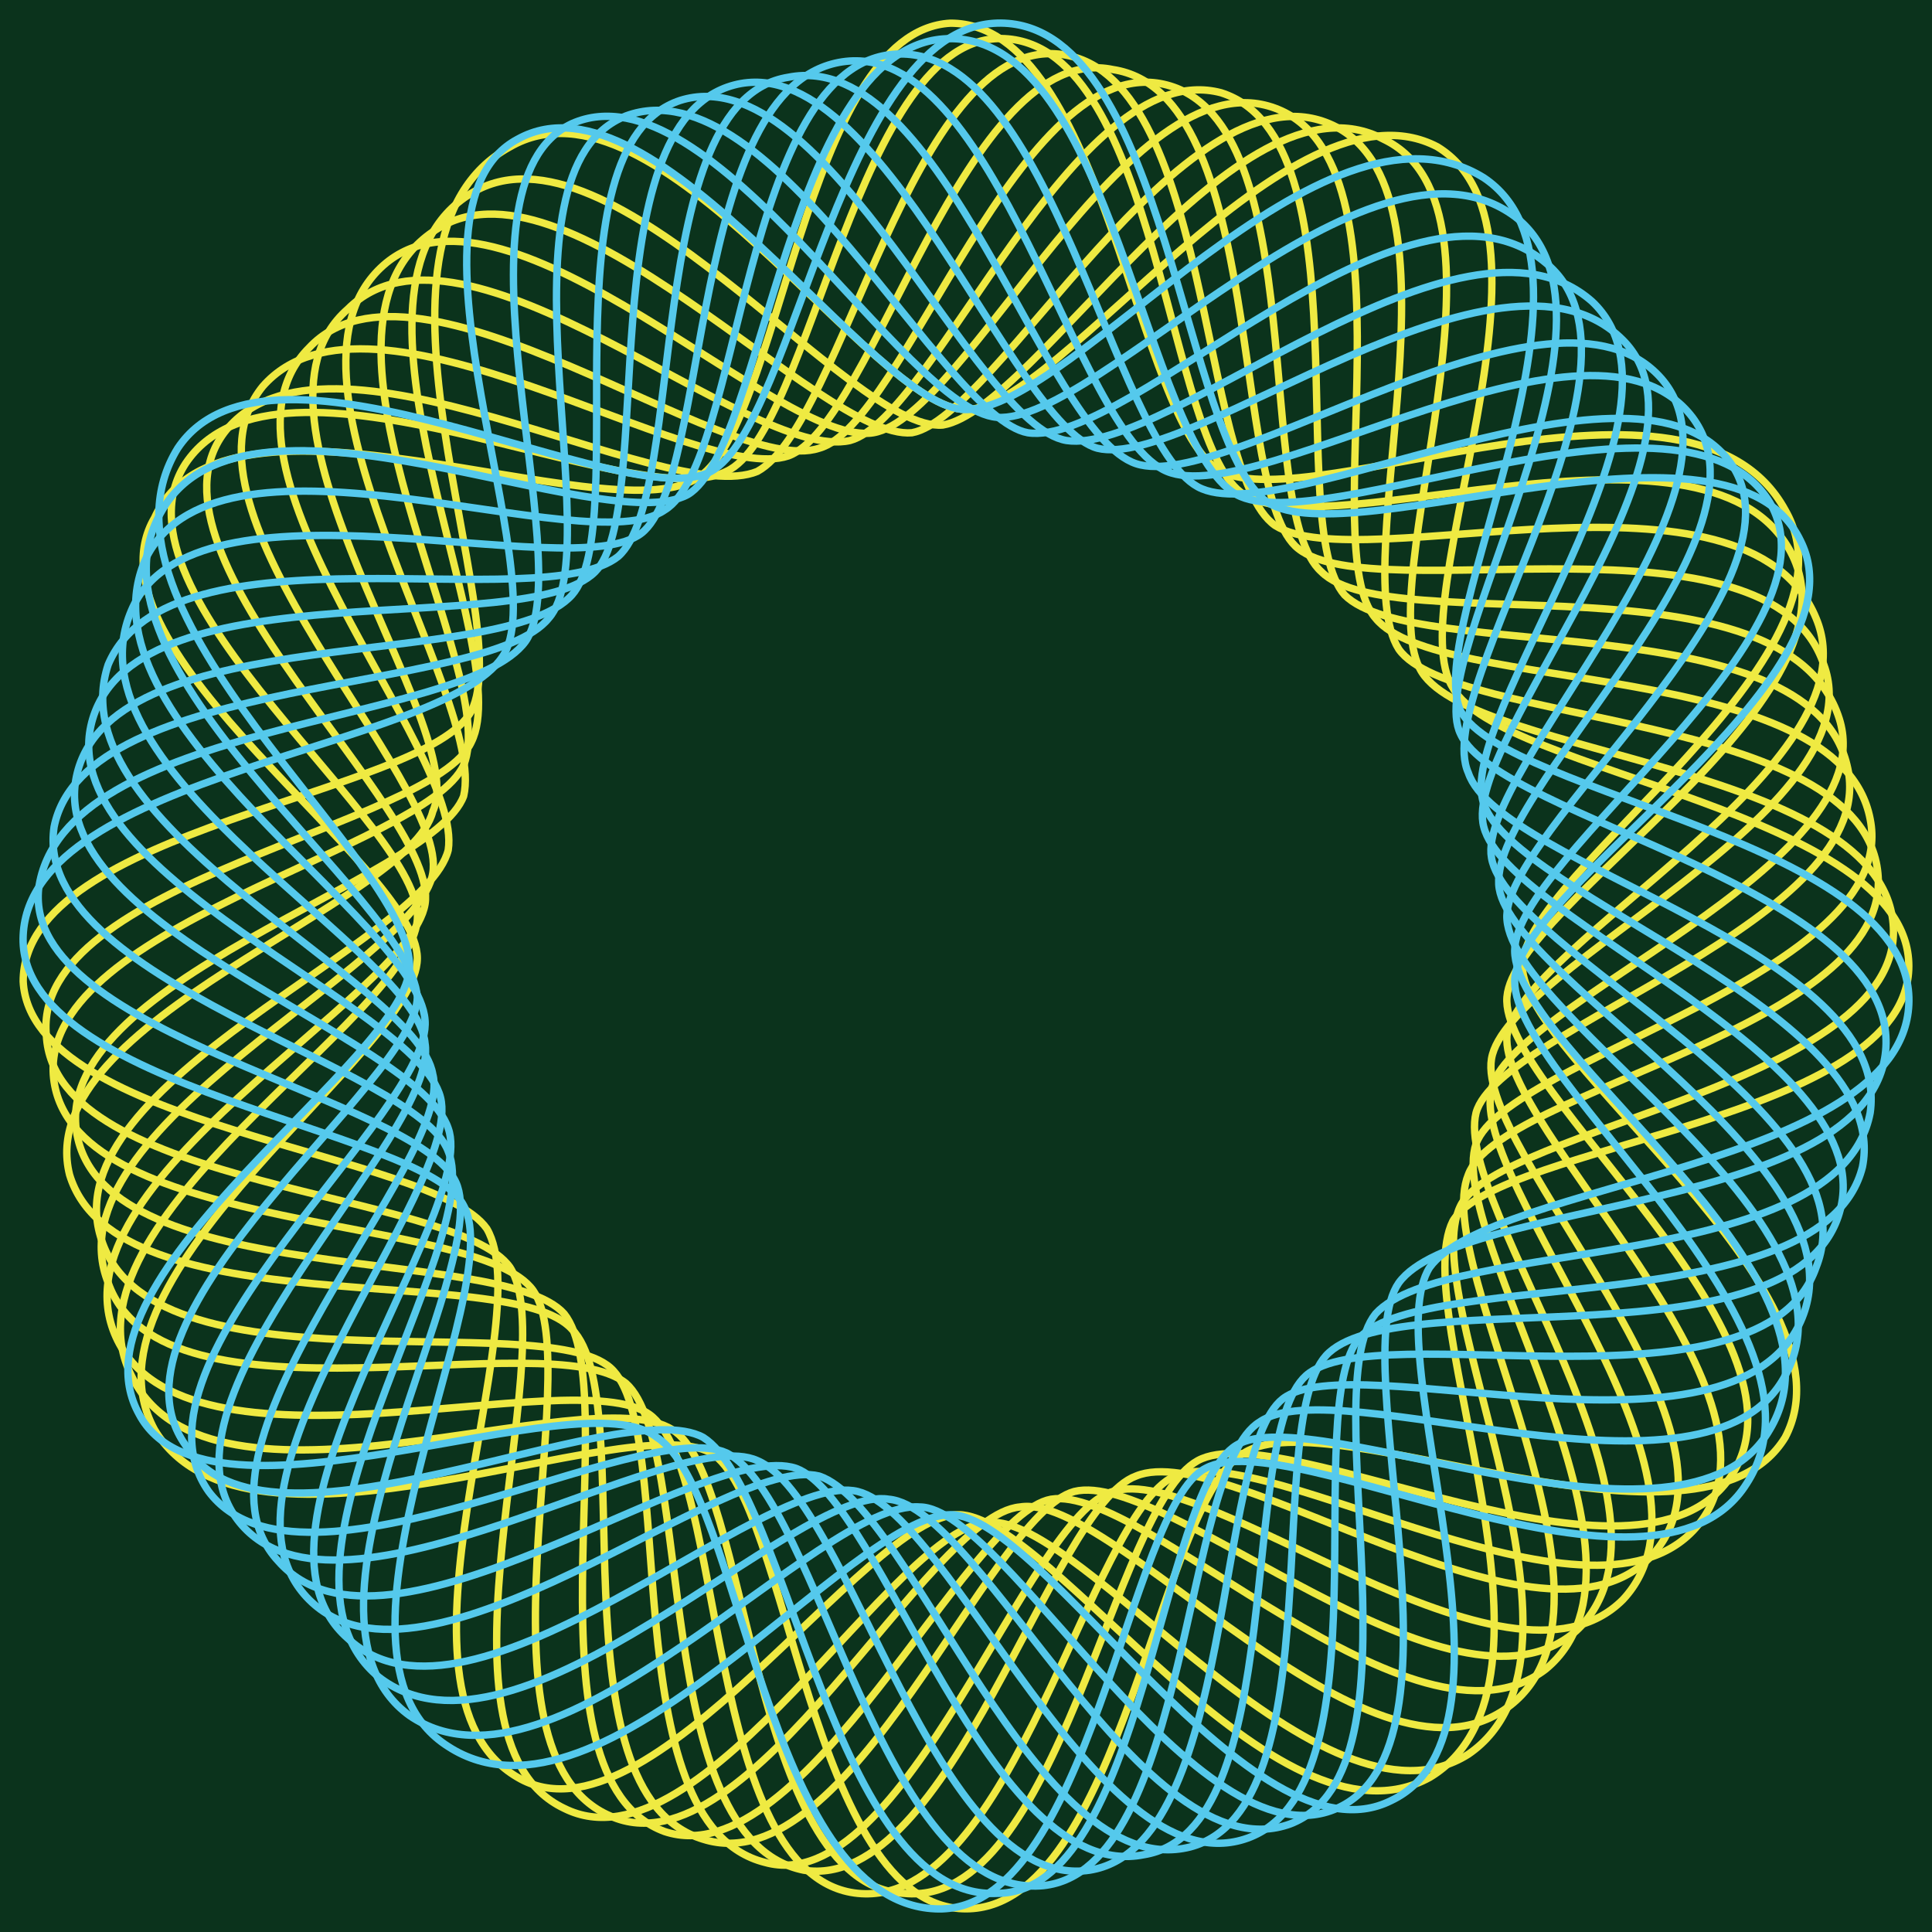<?xml version="1.0" encoding="utf-8"?>
<!-- Generator: Adobe Illustrator 27.3.0, SVG Export Plug-In . SVG Version: 6.00 Build 0)  -->
<svg version="1.1" id="Layer_1" xmlns="http://www.w3.org/2000/svg" xmlns:xlink="http://www.w3.org/1999/xlink" x="0px" y="0px"
	 viewBox="0 0 25 25" style="enable-background:new 0 0 25 25;" xml:space="preserve">
<style type="text/css">
	.st0{fill:#0B331C;}
	.st1{fill:none;stroke:#EFEA42;stroke-width:9.534746e-02;}
	.st2{fill:none;stroke:#55C9EC;stroke-width:9.534746e-02;}
</style>
<rect class="st0" width="25" height="25"/>
<g id="Ribbon">
	<g>
		<path class="st1" d="M12.3,0.3c2,0,2.4,5.2,3.5,5.8c1.2,0.6,6.1-1.7,7.3,0.5c1.1,1.9-3.4,4.7-3.4,5.9c0,1.2,4.4,4.2,3.4,6.1
			c-1.1,1.8-5.9-0.5-7,0.2c-1.1,0.6-1.6,5.9-3.6,5.9c-2,0-2.3-5.3-3.3-5.9c-1.1-0.6-6,1.7-7.2-0.3c-1.1-2,3.4-4.9,3.4-6.1
			c0-1.2-4.4-4-3.4-5.7C2.9,4.7,7.8,6.9,9,6.2C10.1,5.6,10.4,0.4,12.3,0.3z"/>
		<path class="st1" d="M13,0.5c2,0.1,2.1,5.3,3.1,5.9c1.1,0.7,6.1-1.3,7.1,0.8c0.9,1.9-3.6,4.5-3.7,5.7c-0.1,1.2,4.1,4.4,2.9,6.2
			c-1.2,1.8-5.8-0.8-6.9-0.2c-1.1,0.6-1.8,5.8-3.8,5.6c-2-0.1-2-5.4-3-6c-1.1-0.7-6,1.4-7-0.7c-1-2,3.6-4.6,3.7-5.9
			c0.1-1.2-4.1-4.2-3-5.9c1.2-1.8,5.8,0.7,7,0.1C10.5,5.6,11.1,0.4,13,0.5z"/>
		<path class="st1" d="M13.7,0.7c2,0.2,1.8,5.4,2.8,6.1c1.1,0.7,6.1-1,7,1.2c0.8,1.9-3.8,4.2-4,5.4c-0.1,1.2,3.8,4.6,2.5,6.3
			c-1.3,1.7-5.6-1.1-6.8-0.6c-1.1,0.5-2.1,5.6-4.1,5.4c-2-0.2-1.7-5.5-2.7-6.2c-1-0.7-6,1-6.9-1c-0.9-2,3.8-4.4,4-5.6
			c0.2-1.2-3.8-4.5-2.6-6.1c1.3-1.7,5.7,1,6.9,0.5C10.9,5.5,11.8,0.5,13.7,0.7z"/>
		<path class="st1" d="M14.4,0.9c2,0.3,1.5,5.5,2.4,6.2c1,0.8,6.1-0.6,6.8,1.5c0.7,1.9-4.1,3.9-4.3,5.1c-0.2,1.2,3.5,4.8,2.1,6.4
			c-1.4,1.6-5.5-1.5-6.7-1c-1.1,0.4-2.4,5.4-4.3,5.1c-2-0.4-1.4-5.5-2.3-6.3c-1-0.8-6,0.7-6.7-1.3c-0.8-2,4-4.1,4.2-5.3
			C5.8,10.1,2.1,6.6,3.4,5C4.8,3.4,9,6.3,10.2,5.9C11.3,5.5,12.5,0.5,14.4,0.9z"/>
		<path class="st1" d="M15.1,1.1c1.9,0.5,1.1,5.5,2,6.3c0.9,0.9,6-0.3,6.7,1.9c0.6,1.9-4.3,3.7-4.5,4.8c-0.3,1.2,3.2,5,1.7,6.6
			c-1.5,1.5-5.4-1.8-6.6-1.4c-1.1,0.3-2.7,5.3-4.5,4.8c-2-0.5-1.1-5.6-2-6.4c-0.9-0.8-6,0.4-6.6-1.7c-0.6-2,4.2-3.8,4.5-5
			C6,9.7,2.5,6,4,4.5C5.4,3,9.4,6.2,10.6,5.8C11.7,5.5,13.2,0.6,15.1,1.1z"/>
		<path class="st1" d="M15.8,1.2c1.9,0.6,0.8,5.6,1.6,6.5c0.9,0.9,6,0.1,6.5,2.2c0.5,2-4.5,3.4-4.8,4.5c-0.3,1.2,2.9,5.2,1.3,6.7
			c-1.6,1.4-5.3-2.1-6.5-1.8c-1.1,0.3-2.9,5.1-4.8,4.5c-2-0.6-0.8-5.7-1.7-6.6c-0.8-0.9-5.9,0-6.5-2c-0.5-2,4.4-3.5,4.7-4.7
			C6.1,9.4,2.9,5.4,4.5,4C6,2.5,9.7,6,11,5.7C12.1,5.4,13.9,0.7,15.8,1.2z"/>
		<path class="st1" d="M16.5,1.4C18.4,2.1,17,7.1,17.8,8c0.8,1,6,0.5,6.4,2.6c0.4,2-4.7,3.1-5.1,4.2c-0.4,1.2,2.6,5.4,0.9,6.8
			c-1.7,1.3-5.2-2.4-6.4-2.2c-1.1,0.2-3.2,4.9-5,4.3c-1.9-0.7-0.5-5.7-1.3-6.7c-0.8-0.9-5.9-0.3-6.3-2.3c-0.4-2,4.6-3.3,5-4.4
			C6.3,9,3.3,4.8,5,3.4c1.6-1.3,5.1,2.4,6.3,2.2C12.5,5.4,14.6,0.7,16.5,1.4z"/>
		<path class="st1" d="M17.2,1.6c1.9,0.8,0.2,5.7,0.9,6.8c0.7,1,6,0.8,6.2,2.9c0.2,2-4.9,2.8-5.3,3.9c-0.5,1.2,2.3,5.6,0.5,6.9
			c-1.8,1.3-5.1-2.8-6.3-2.6c-1.2,0.1-3.5,4.8-5.3,4c-1.9-0.8-0.3-5.8-1-6.8c-0.7-1-5.9-0.7-6.2-2.7c-0.3-2,4.8-3,5.3-4.1
			c0.5-1.2-2.3-5.6-0.4-6.9c1.7-1.2,5,2.7,6.2,2.6C12.9,5.4,15.3,0.8,17.2,1.6z"/>
		<path class="st1" d="M17.9,1.8c1.9,0.9-0.2,5.8,0.5,6.9c0.7,1.1,6,1.2,6.1,3.3c0.1,2-5.1,2.6-5.6,3.6c-0.6,1.2,2,5.8,0.1,7.1
			c-1.9,1.2-5-3.1-6.2-3c-1.2,0-3.7,4.6-5.5,3.7c-1.9-0.9,0-5.9-0.7-7c-0.7-1-5.9-1-6-3c-0.2-2,5-2.7,5.5-3.8c0.6-1.2-2-5.9,0-7.1
			c1.8-1.1,4.9,3.1,6.1,3C13.4,5.3,16,0.8,17.9,1.8z"/>
		<path class="st1" d="M0.3,12.7c0-2,5.2-2.4,5.8-3.5C6.7,8,4.4,3.1,6.6,1.9c1.9-1.1,4.7,3.4,5.9,3.4c1.2,0,4.2-4.4,6.1-3.4
			c1.8,1.1-0.5,5.9,0.2,7c0.6,1.1,5.9,1.6,5.9,3.6c0,2-5.3,2.3-5.9,3.3c-0.6,1.2,1.7,6-0.3,7.2c-2,1.1-4.9-3.4-6.1-3.4
			c-1.2,0-4,4.4-5.7,3.4c-1.9-1.1,0.3-5.9-0.4-7.1C5.6,14.9,0.4,14.6,0.3,12.7z"/>
	</g>
</g>
<g>
	<path class="st2" d="M6.7,1.8c1.8-1,4.6,3.5,5.8,3.5c1.4,0,4.6-4.3,6.7-3c1.8,1.2-0.8,5.8-0.3,6.9c0.6,1.1,5.9,1.7,5.8,3.8
		c-0.1,2.1-5.4,2.3-6.2,3.4c-0.7,1.1,1.4,6-0.5,6.9c-1.8,0.9-4.5-3.7-5.7-3.7c-1.3,0-4.5,4.3-6.5,3c-1.9-1.2,0.8-5.9,0.2-7
		c-0.5-1-5.8-1.5-5.7-3.5C0.4,10,5.7,9.7,6.5,8.5C7.2,7.5,5,2.7,6.7,1.8z"/>
	<path class="st2" d="M7.4,1.6c1.8-0.8,4.3,3.7,5.5,3.8c1.3,0.1,4.8-4,6.7-2.6c1.7,1.3-1.2,5.7-0.7,6.7c0.5,1.1,5.7,2,5.5,4.1
		c-0.2,2.1-5.5,1.9-6.3,3c-0.7,1,1,6-0.8,6.8c-1.8,0.8-4.3-3.9-5.4-3.9c-1.3-0.1-4.7,4-6.6,2.7c-1.8-1.3,1.1-5.8,0.6-6.9
		c-0.5-1.1-5.6-1.9-5.4-3.8C0.8,9.3,6,9.4,6.8,8.3C7.5,7.3,5.7,2.4,7.4,1.6z"/>
	<path class="st2" d="M8.1,1.5c1.9-0.7,4.1,3.9,5.2,4.1c1.3,0.2,4.9-3.7,6.7-2.2c1.6,1.3-1.5,5.5-1,6.6c0.4,1.2,5.5,2.3,5.2,4.4
		c-0.4,2.1-5.5,1.6-6.4,2.6c-0.8,1,0.7,5.9-1.1,6.6c-1.9,0.7-4-4.1-5.2-4.2c-1.2-0.2-4.8,3.7-6.6,2.3c-1.7-1.4,1.4-5.6,0.9-6.8
		c-0.4-1.1-5.4-2.2-5.1-4.2C1.1,8.7,6.3,9,7.1,8C7.9,7.1,6.3,2.2,8.1,1.5z"/>
	<path class="st2" d="M8.8,1.3c1.9-0.6,3.8,4.2,5,4.4c1.3,0.2,5.1-3.3,6.8-1.8c1.5,1.4-1.8,5.4-1.4,6.5c0.4,1.2,5.3,2.7,4.9,4.7
		c-0.5,2-5.6,1.3-6.5,2.2c-0.8,0.9,0.4,5.9-1.5,6.5c-1.9,0.6-3.8-4.2-5-4.5c-1.2-0.3-5,3.4-6.6,1.9c-1.6-1.4,1.7-5.5,1.3-6.6
		C5.4,13.4,0.5,12,1,10C1.5,8,6.5,8.7,7.4,7.7C8.2,6.8,7,1.9,8.8,1.3z"/>
	<path class="st2" d="M9.5,1.1c1.9-0.5,3.6,4.4,4.7,4.7c1.2,0.3,5.2-3,6.8-1.4c1.4,1.4-2.1,5.2-1.8,6.3c0.3,1.2,5.2,3,4.6,5
		c-0.6,2-5.6,0.9-6.6,1.8c-0.9,0.8,0.1,5.9-1.8,6.4c-2,0.5-3.6-4.4-4.8-4.8c-1.2-0.3-5.1,3.1-6.6,1.6c-1.5-1.5,2-5.3,1.7-6.5
		c-0.3-1.2-5.1-2.9-4.5-4.9c0.6-2,5.6-1,6.5-1.9C8.5,6.6,7.6,1.6,9.5,1.1z"/>
	<path class="st2" d="M10.2,1c2-0.4,3.3,4.6,4.5,5c1.2,0.4,5.4-2.7,6.8-1.1c1.3,1.5-2.4,5.1-2.2,6.2c0.2,1.2,5,3.3,4.2,5.3
		c-0.7,2-5.7,0.6-6.6,1.4c-0.9,0.8-0.2,5.9-2.1,6.2c-2,0.4-3.4-4.6-4.5-5c-1.2-0.4-5.3,2.8-6.7,1.2c-1.4-1.5,2.3-5.2,2-6.3
		c-0.2-1.2-4.9-3.2-4.2-5.3C2.2,6.7,7,8,8,7.2C8.9,6.4,8.3,1.3,10.2,1z"/>
	<path class="st2" d="M10.9,0.8c2-0.3,3,4.8,4.2,5.3c1.2,0.5,5.5-2.4,6.8-0.7c1.2,1.6-2.7,4.9-2.5,6.1c0.2,1.2,4.8,3.6,3.9,5.6
		c-0.9,2-5.8,0.3-6.7,1c-0.9,0.7-0.6,5.8-2.5,6.1c-2,0.3-3.1-4.8-4.3-5.3c-1.1-0.5-5.4,2.4-6.7,0.8c-1.3-1.6,2.6-5,2.4-6.2
		C5.4,12.3,0.8,10,1.7,7.9c0.8-1.9,5.7-0.3,6.6-1C9.2,6.2,8.9,1.1,10.9,0.8z"/>
	<path class="st2" d="M11.6,0.7c2-0.1,2.8,5,3.9,5.6c1.1,0.6,5.7-2,6.9-0.3c1.1,1.6-3,4.8-2.9,5.9c0.1,1.3,4.7,3.9,3.6,5.9
		c-1,1.9-5.8-0.1-6.8,0.6c-1,0.6-0.9,5.8-2.8,6c-2.1,0.2-2.9-5-4.1-5.6c-1.1-0.5-5.5,2.1-6.7,0.5c-1.2-1.7,2.9-4.9,2.8-6.1
		c-0.1-1.3-4.6-3.9-3.6-6c1-1.9,5.7,0.1,6.7-0.6C9.6,6,9.6,0.8,11.6,0.7z"/>
	<path class="st2" d="M12.3,0.5c2.1,0,2.5,5.2,3.7,5.9c1.1,0.6,5.8-1.7,6.9,0.1c1,1.7-3.3,4.6-3.3,5.8c0,1.3,4.5,4.2,3.3,6.2
		c-1.1,1.9-5.9-0.4-6.9,0.2c-1,0.6-1.2,5.8-3.1,5.8c-2.1,0.1-2.7-5.2-3.8-5.9c-1.1-0.6-5.7,1.8-6.7,0.1C1.2,17,5.4,14,5.4,12.9
		c-0.1-1.3-4.5-4.3-3.3-6.3C3.2,4.7,7.8,7,8.9,6.4C9.9,5.8,10.2,0.5,12.3,0.5z"/>
	<path class="st2" d="M1.8,18.3c-1-1.8,3.5-4.6,3.5-5.8c0-1.4-4.3-4.6-3-6.7C3.5,4,8.1,6.7,9.2,6.1c1.1-0.6,1.7-5.9,3.8-5.8
		c2.1,0.1,2.3,5.4,3.4,6.2c1.1,0.7,6-1.4,6.9,0.5c0.9,1.8-3.7,4.5-3.7,5.7c0,1.3,4.3,4.5,3,6.5c-1.2,1.9-5.9-0.8-7-0.2
		c-1,0.5-1.5,5.8-3.5,5.7c-2.2-0.1-2.5-5.4-3.6-6.1C7.5,17.8,2.7,20,1.8,18.3z"/>
</g>
</svg>
